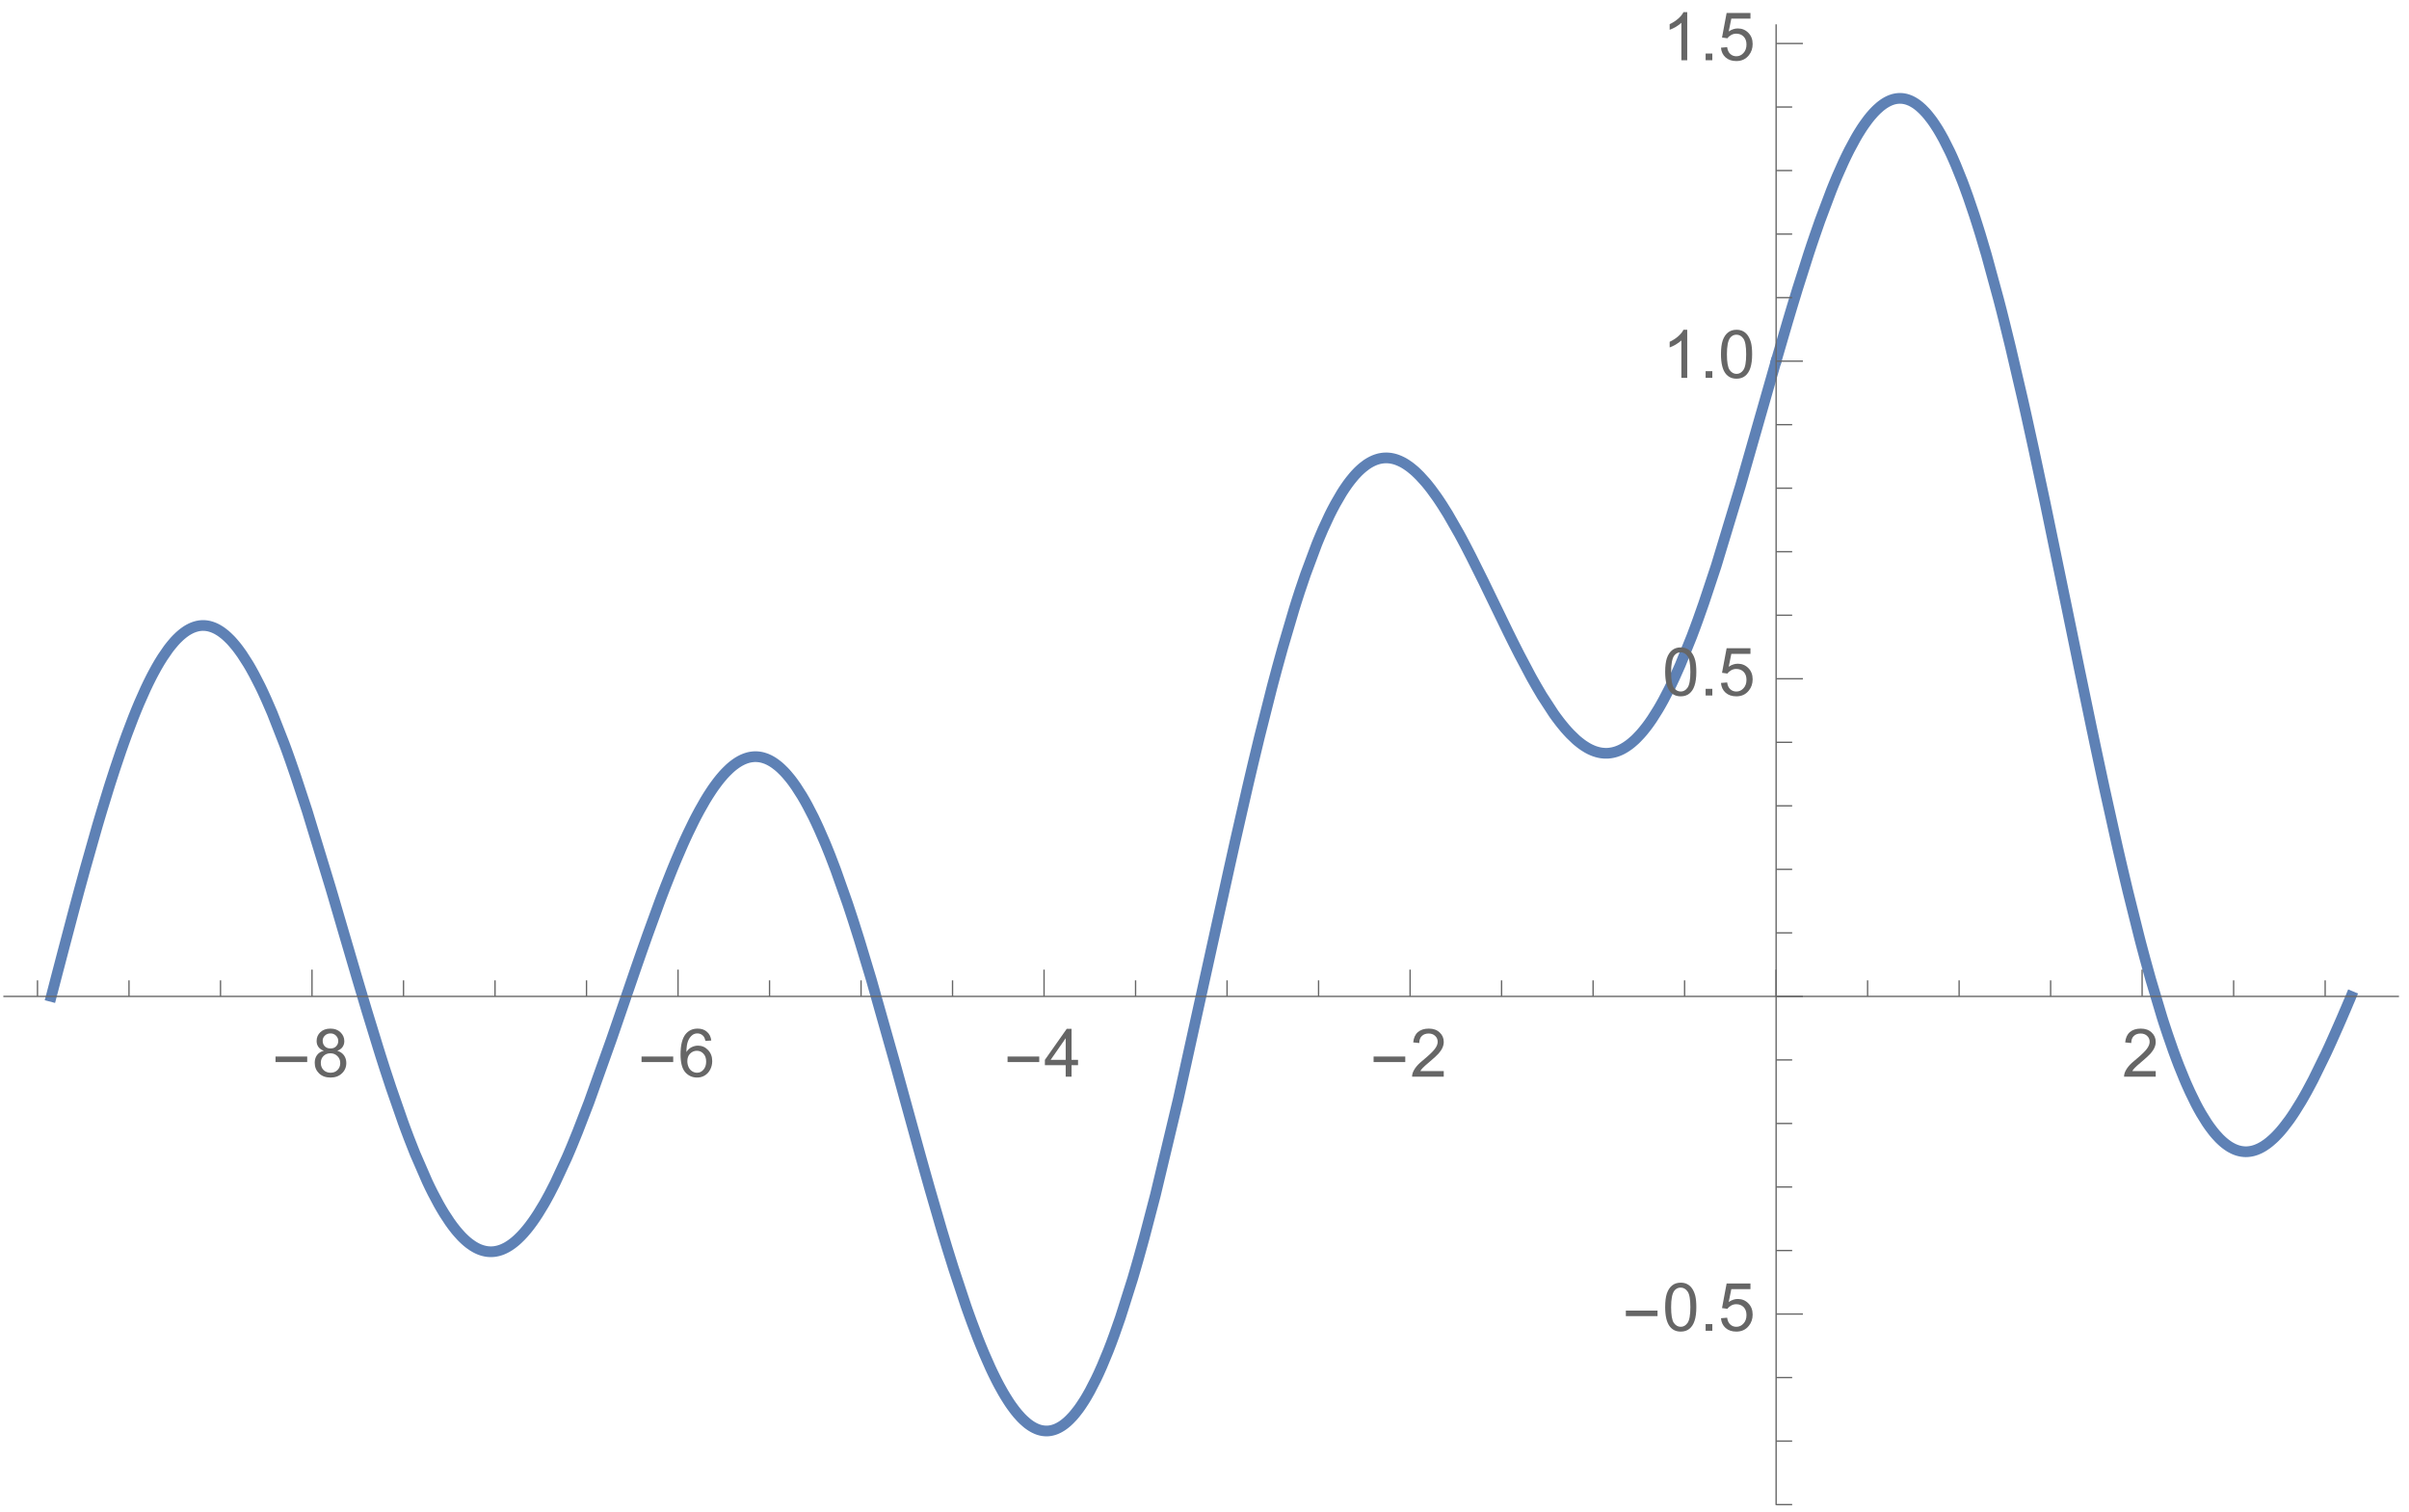 <?xml version="1.0" encoding="UTF-8"?>
<svg xmlns="http://www.w3.org/2000/svg" xmlns:xlink="http://www.w3.org/1999/xlink" width="360pt" height="226pt" viewBox="0 0 360 226" version="1.1">
<defs>
<g>
<symbol overflow="visible" id="glyph0-0">
<path style="stroke:none;" d="M 0.625 0 L 0.625 -8 L 4.375 -8 L 4.375 0 Z M 1.25 -0.625 L 3.75 -0.625 L 3.75 -7.375 L 1.25 -7.375 Z M 1.25 -0.625 "/>
</symbol>
<symbol overflow="visible" id="glyph0-1">
<path style="stroke:none;" d="M 5.281 -2.188 L 0.547 -2.188 L 0.547 -3.016 L 5.281 -3.016 Z M 5.281 -2.188 "/>
</symbol>
<symbol overflow="visible" id="glyph1-0">
<path style="stroke:none;" d="M 1.25 0 L 1.25 -6.25 L 6.25 -6.25 L 6.25 0 Z M 1.406 -0.156 L 6.094 -0.156 L 6.094 -6.094 L 1.406 -6.094 Z M 1.406 -0.156 "/>
</symbol>
<symbol overflow="visible" id="glyph1-1">
<path style="stroke:none;" d="M 1.766 -3.875 C 1.398 -4.008 1.129 -4.203 0.953 -4.453 C 0.773 -4.703 0.688 -5 0.688 -5.344 C 0.688 -5.863 0.875 -6.301 1.25 -6.656 C 1.625 -7.008 2.125 -7.188 2.75 -7.188 C 3.375 -7.188 3.875 -7.004 4.25 -6.641 C 4.633 -6.273 4.828 -5.832 4.828 -5.312 C 4.828 -4.977 4.738 -4.688 4.562 -4.438 C 4.395 -4.195 4.133 -4.008 3.781 -3.875 C 4.219 -3.738 4.551 -3.508 4.781 -3.188 C 5.008 -2.863 5.125 -2.484 5.125 -2.047 C 5.125 -1.43 4.906 -0.914 4.469 -0.5 C 4.039 -0.082 3.473 0.125 2.766 0.125 C 2.055 0.125 1.484 -0.082 1.047 -0.5 C 0.617 -0.926 0.406 -1.453 0.406 -2.078 C 0.406 -2.535 0.52 -2.922 0.75 -3.234 C 0.988 -3.555 1.328 -3.77 1.766 -3.875 Z M 1.594 -5.375 C 1.594 -5.031 1.703 -4.75 1.922 -4.531 C 2.141 -4.32 2.422 -4.219 2.766 -4.219 C 3.109 -4.219 3.383 -4.32 3.594 -4.531 C 3.812 -4.75 3.922 -5.016 3.922 -5.328 C 3.922 -5.648 3.805 -5.922 3.578 -6.141 C 3.359 -6.359 3.086 -6.469 2.766 -6.469 C 2.422 -6.469 2.141 -6.359 1.922 -6.141 C 1.703 -5.93 1.594 -5.676 1.594 -5.375 Z M 1.312 -2.062 C 1.312 -1.812 1.367 -1.566 1.484 -1.328 C 1.609 -1.098 1.785 -0.914 2.016 -0.781 C 2.254 -0.656 2.508 -0.594 2.781 -0.594 C 3.195 -0.594 3.539 -0.727 3.812 -1 C 4.082 -1.27 4.219 -1.613 4.219 -2.031 C 4.219 -2.457 4.078 -2.805 3.797 -3.078 C 3.516 -3.359 3.164 -3.5 2.75 -3.5 C 2.332 -3.5 1.988 -3.363 1.719 -3.094 C 1.445 -2.82 1.312 -2.477 1.312 -2.062 Z M 1.312 -2.062 "/>
</symbol>
<symbol overflow="visible" id="glyph1-2">
<path style="stroke:none;" d="M 4.969 -5.406 L 4.109 -5.344 C 4.023 -5.688 3.91 -5.938 3.766 -6.094 C 3.523 -6.344 3.234 -6.469 2.891 -6.469 C 2.609 -6.469 2.363 -6.391 2.156 -6.234 C 1.875 -6.023 1.656 -5.727 1.5 -5.344 C 1.344 -4.957 1.258 -4.406 1.25 -3.688 C 1.457 -4.008 1.711 -4.25 2.016 -4.406 C 2.328 -4.562 2.648 -4.641 2.984 -4.641 C 3.578 -4.641 4.078 -4.422 4.484 -3.984 C 4.898 -3.555 5.109 -3.004 5.109 -2.328 C 5.109 -1.879 5.008 -1.461 4.812 -1.078 C 4.613 -0.691 4.344 -0.395 4 -0.188 C 3.664 0.02 3.285 0.125 2.859 0.125 C 2.129 0.125 1.531 -0.145 1.062 -0.688 C 0.602 -1.227 0.375 -2.113 0.375 -3.344 C 0.375 -4.727 0.629 -5.738 1.141 -6.375 C 1.586 -6.914 2.188 -7.188 2.938 -7.188 C 3.508 -7.188 3.973 -7.023 4.328 -6.703 C 4.691 -6.391 4.906 -5.957 4.969 -5.406 Z M 1.391 -2.312 C 1.391 -2.008 1.453 -1.719 1.578 -1.438 C 1.703 -1.164 1.879 -0.957 2.109 -0.812 C 2.348 -0.664 2.594 -0.594 2.844 -0.594 C 3.219 -0.594 3.535 -0.742 3.797 -1.047 C 4.066 -1.348 4.203 -1.754 4.203 -2.266 C 4.203 -2.766 4.066 -3.156 3.797 -3.438 C 3.535 -3.727 3.207 -3.875 2.812 -3.875 C 2.414 -3.875 2.078 -3.727 1.797 -3.438 C 1.523 -3.156 1.391 -2.781 1.391 -2.312 Z M 1.391 -2.312 "/>
</symbol>
<symbol overflow="visible" id="glyph1-3">
<path style="stroke:none;" d="M 3.234 0 L 3.234 -1.719 L 0.125 -1.719 L 0.125 -2.516 L 3.391 -7.156 L 4.109 -7.156 L 4.109 -2.516 L 5.078 -2.516 L 5.078 -1.719 L 4.109 -1.719 L 4.109 0 Z M 3.234 -2.516 L 3.234 -5.75 L 0.984 -2.516 Z M 3.234 -2.516 "/>
</symbol>
<symbol overflow="visible" id="glyph1-4">
<path style="stroke:none;" d="M 5.031 -0.844 L 5.031 0 L 0.297 0 C 0.297 -0.207 0.332 -0.41 0.406 -0.609 C 0.531 -0.93 0.723 -1.25 0.984 -1.562 C 1.242 -1.875 1.629 -2.234 2.141 -2.641 C 2.91 -3.285 3.43 -3.789 3.703 -4.156 C 3.984 -4.531 4.125 -4.883 4.125 -5.219 C 4.125 -5.57 4 -5.863 3.75 -6.094 C 3.5 -6.332 3.176 -6.453 2.781 -6.453 C 2.352 -6.453 2.008 -6.328 1.75 -6.078 C 1.5 -5.828 1.375 -5.477 1.375 -5.031 L 0.469 -5.125 C 0.531 -5.789 0.758 -6.301 1.156 -6.656 C 1.562 -7.008 2.109 -7.188 2.797 -7.188 C 3.484 -7.188 4.023 -6.992 4.422 -6.609 C 4.828 -6.234 5.031 -5.766 5.031 -5.203 C 5.031 -4.91 4.969 -4.625 4.844 -4.344 C 4.727 -4.07 4.535 -3.781 4.266 -3.469 C 3.992 -3.164 3.539 -2.75 2.906 -2.219 C 2.383 -1.781 2.047 -1.477 1.891 -1.312 C 1.742 -1.156 1.625 -1 1.531 -0.844 Z M 5.031 -0.844 "/>
</symbol>
<symbol overflow="visible" id="glyph1-5">
<path style="stroke:none;" d="M 0.422 -3.531 C 0.422 -4.375 0.504 -5.051 0.672 -5.562 C 0.848 -6.082 1.109 -6.484 1.453 -6.766 C 1.797 -7.047 2.227 -7.188 2.75 -7.188 C 3.133 -7.188 3.469 -7.109 3.75 -6.953 C 4.039 -6.797 4.281 -6.57 4.469 -6.281 C 4.664 -5.988 4.816 -5.633 4.922 -5.219 C 5.023 -4.801 5.078 -4.238 5.078 -3.531 C 5.078 -2.688 4.988 -2.004 4.812 -1.484 C 4.645 -0.973 4.391 -0.578 4.047 -0.297 C 3.703 -0.016 3.27 0.125 2.75 0.125 C 2.062 0.125 1.52 -0.125 1.125 -0.625 C 0.656 -1.219 0.422 -2.188 0.422 -3.531 Z M 1.312 -3.531 C 1.312 -2.352 1.445 -1.566 1.719 -1.172 C 2 -0.785 2.344 -0.594 2.75 -0.594 C 3.156 -0.594 3.492 -0.785 3.766 -1.172 C 4.047 -1.566 4.188 -2.352 4.188 -3.531 C 4.188 -4.707 4.047 -5.488 3.766 -5.875 C 3.492 -6.258 3.148 -6.453 2.734 -6.453 C 2.336 -6.453 2.016 -6.285 1.766 -5.953 C 1.461 -5.516 1.312 -4.707 1.312 -3.531 Z M 1.312 -3.531 "/>
</symbol>
<symbol overflow="visible" id="glyph1-6">
<path style="stroke:none;" d="M 0.906 0 L 0.906 -1 L 1.906 -1 L 1.906 0 Z M 0.906 0 "/>
</symbol>
<symbol overflow="visible" id="glyph1-7">
<path style="stroke:none;" d="M 0.422 -1.875 L 1.344 -1.953 C 1.406 -1.504 1.562 -1.164 1.812 -0.938 C 2.062 -0.707 2.363 -0.594 2.719 -0.594 C 3.133 -0.594 3.488 -0.754 3.781 -1.078 C 4.082 -1.398 4.234 -1.82 4.234 -2.344 C 4.234 -2.844 4.094 -3.238 3.812 -3.531 C 3.531 -3.82 3.16 -3.969 2.703 -3.969 C 2.422 -3.969 2.164 -3.898 1.938 -3.766 C 1.707 -3.641 1.523 -3.477 1.391 -3.281 L 0.578 -3.391 L 1.266 -7.062 L 4.828 -7.062 L 4.828 -6.219 L 1.969 -6.219 L 1.578 -4.297 C 2.016 -4.598 2.469 -4.75 2.938 -4.75 C 3.562 -4.75 4.086 -4.531 4.516 -4.094 C 4.941 -3.664 5.156 -3.109 5.156 -2.422 C 5.156 -1.773 4.969 -1.219 4.594 -0.75 C 4.133 -0.164 3.508 0.125 2.719 0.125 C 2.062 0.125 1.523 -0.055 1.109 -0.422 C 0.703 -0.785 0.473 -1.27 0.422 -1.875 Z M 0.422 -1.875 "/>
</symbol>
<symbol overflow="visible" id="glyph1-8">
<path style="stroke:none;" d="M 3.719 0 L 2.844 0 L 2.844 -5.594 C 2.633 -5.395 2.359 -5.191 2.016 -4.984 C 1.672 -4.785 1.363 -4.641 1.094 -4.547 L 1.094 -5.391 C 1.582 -5.617 2.008 -5.895 2.375 -6.219 C 2.75 -6.551 3.008 -6.875 3.156 -7.188 L 3.719 -7.188 Z M 3.719 0 "/>
</symbol>
</g>
</defs>
<g id="surface8">
<path style="fill:none;stroke-width:1.6;stroke-linecap:square;stroke-linejoin:miter;stroke:rgb(36.841%,50.677%,70.979%);stroke-opacity:1;stroke-miterlimit:3.25;" d="M 73.66 153.891 L 73.766 153.488 L 73.871 153.082 L 74.504 150.656 L 75.348 147.43 L 77.031 141.047 L 77.242 140.258 L 77.875 137.914 L 78.719 134.84 L 80.406 128.891 L 80.52 128.496 L 80.633 128.109 L 80.863 127.332 L 81.32 125.805 L 82.234 122.828 L 82.348 122.465 L 82.461 122.105 L 82.691 121.391 L 83.148 119.98 L 84.062 117.27 L 84.176 116.941 L 84.293 116.617 L 84.52 115.969 L 84.977 114.707 L 85.891 112.305 L 86.004 112.016 L 86.121 111.73 L 86.348 111.164 L 86.805 110.066 L 87.719 108.008 L 87.824 107.781 L 87.934 107.555 L 88.145 107.109 L 88.574 106.25 L 88.68 106.043 L 88.785 105.84 L 89 105.438 L 89.426 104.664 L 89.535 104.477 L 89.641 104.293 L 89.852 103.934 L 90.281 103.246 L 91.133 102.008 L 91.242 101.863 L 91.348 101.727 L 91.562 101.457 L 91.988 100.949 L 92.094 100.828 L 92.199 100.715 L 92.414 100.488 L 92.84 100.074 L 92.949 99.98 L 93.055 99.887 L 93.27 99.707 L 93.48 99.543 L 93.695 99.391 L 93.801 99.316 L 93.906 99.246 L 94.121 99.117 L 94.227 99.055 L 94.336 99 L 94.547 98.891 L 94.758 98.797 L 94.863 98.758 L 94.965 98.719 L 95.07 98.68 L 95.281 98.617 L 95.387 98.59 L 95.488 98.562 L 95.805 98.504 L 95.906 98.492 L 96.012 98.48 L 96.117 98.473 L 96.328 98.465 L 96.43 98.469 L 96.535 98.469 L 96.746 98.484 L 96.848 98.5 L 96.953 98.512 L 97.164 98.551 L 97.27 98.574 L 97.371 98.602 L 97.582 98.664 L 97.688 98.699 L 97.895 98.777 L 98 98.82 L 98.105 98.867 L 98.312 98.965 L 98.418 99.02 L 98.523 99.078 L 98.73 99.203 L 98.836 99.266 L 98.941 99.336 L 99.152 99.48 L 99.57 99.805 L 99.676 99.891 L 99.777 99.984 L 99.988 100.172 L 100.406 100.582 L 100.512 100.691 L 100.617 100.805 L 100.824 101.039 L 101.242 101.535 L 101.355 101.676 L 101.469 101.82 L 101.695 102.121 L 102.152 102.754 L 103.059 104.168 L 103.172 104.355 L 103.285 104.547 L 103.512 104.941 L 103.965 105.762 L 104.875 107.535 L 105.102 108.004 L 105.328 108.484 L 105.781 109.477 L 106.691 111.574 L 108.504 116.211 L 108.609 116.5 L 108.719 116.789 L 108.93 117.371 L 109.352 118.555 L 110.199 121.004 L 111.895 126.164 L 115.281 137.262 L 115.398 137.648 L 115.512 138.035 L 115.742 138.812 L 116.199 140.375 L 117.117 143.512 L 118.957 149.781 L 119.184 150.562 L 119.414 151.34 L 119.875 152.891 L 120.793 155.965 L 122.629 161.945 L 122.742 162.301 L 122.852 162.66 L 123.078 163.367 L 123.527 164.773 L 124.43 167.516 L 126.234 172.699 L 126.348 173.008 L 126.457 173.312 L 126.684 173.922 L 127.133 175.113 L 128.035 177.402 L 129.84 181.551 L 130.051 181.996 L 130.258 182.43 L 130.68 183.277 L 131.52 184.859 L 131.625 185.047 L 131.941 185.598 L 132.359 186.297 L 133.203 187.582 L 133.309 187.73 L 133.414 187.875 L 133.621 188.164 L 134.043 188.707 L 134.148 188.84 L 134.254 188.965 L 134.465 189.211 L 134.883 189.676 L 135.094 189.895 L 135.41 190.199 L 135.516 190.297 L 135.723 190.48 L 135.828 190.57 L 135.934 190.656 L 136.145 190.824 L 136.566 191.121 L 136.68 191.195 L 136.793 191.266 L 137.02 191.398 L 137.137 191.461 L 137.25 191.52 L 137.477 191.629 L 137.703 191.723 L 137.82 191.766 L 138.047 191.844 L 138.273 191.906 L 138.391 191.934 L 138.504 191.961 L 138.73 192 L 138.844 192.016 L 138.957 192.027 L 139.074 192.035 L 139.188 192.043 L 139.301 192.047 L 139.414 192.047 L 139.527 192.043 L 139.641 192.035 L 139.758 192.027 L 139.871 192.016 L 139.984 192 L 140.098 191.98 L 140.211 191.957 L 140.328 191.934 L 140.441 191.906 L 140.555 191.875 L 140.781 191.805 L 140.895 191.766 L 141.125 191.676 L 141.352 191.574 L 141.695 191.402 L 141.809 191.336 L 142.035 191.199 L 142.148 191.129 L 142.262 191.051 L 142.492 190.891 L 142.719 190.719 L 142.949 190.535 L 143.176 190.34 L 143.402 190.133 L 143.859 189.684 L 144.07 189.457 L 144.285 189.223 L 144.711 188.723 L 144.816 188.594 L 144.922 188.461 L 145.137 188.188 L 145.562 187.613 L 145.668 187.465 L 145.773 187.312 L 145.988 187 L 146.414 186.355 L 147.266 184.953 L 147.371 184.77 L 147.477 184.582 L 147.688 184.203 L 148.113 183.422 L 148.965 181.758 L 150.668 178.082 L 150.773 177.844 L 150.879 177.602 L 151.086 177.117 L 151.504 176.125 L 152.336 174.078 L 154.008 169.746 L 157.344 160.402 L 157.797 159.09 L 158.25 157.773 L 159.156 155.133 L 160.965 149.863 L 161.078 149.535 L 161.191 149.211 L 161.418 148.559 L 161.871 147.262 L 162.777 144.695 L 164.586 139.734 L 164.797 139.172 L 165.008 138.617 L 165.43 137.516 L 166.277 135.379 L 166.488 134.855 L 166.699 134.34 L 167.121 133.328 L 167.965 131.371 L 168.07 131.133 L 168.387 130.43 L 168.809 129.52 L 169.656 127.781 L 169.762 127.57 L 169.867 127.363 L 170.078 126.957 L 170.5 126.164 L 171.344 124.676 L 171.457 124.484 L 171.574 124.297 L 171.801 123.926 L 172.262 123.215 L 172.375 123.047 L 172.488 122.875 L 172.719 122.547 L 173.176 121.926 L 173.289 121.777 L 173.406 121.629 L 173.633 121.344 L 174.09 120.809 L 174.207 120.684 L 174.32 120.559 L 174.551 120.32 L 175.008 119.875 L 175.234 119.672 L 175.465 119.48 L 175.578 119.387 L 175.695 119.301 L 175.922 119.133 L 176.039 119.051 L 176.152 118.977 L 176.379 118.832 L 176.496 118.766 L 176.609 118.699 L 176.84 118.582 L 176.953 118.523 L 177.066 118.473 L 177.184 118.426 L 177.297 118.379 L 177.41 118.336 L 177.523 118.297 L 177.641 118.262 L 177.754 118.227 L 177.867 118.195 L 177.984 118.168 L 178.098 118.145 L 178.211 118.125 L 178.328 118.109 L 178.441 118.094 L 178.555 118.082 L 178.668 118.074 L 178.895 118.066 L 179.121 118.074 L 179.23 118.082 L 179.344 118.09 L 179.57 118.121 L 179.68 118.141 L 179.793 118.164 L 180.02 118.219 L 180.129 118.254 L 180.242 118.289 L 180.469 118.367 L 180.582 118.41 L 180.691 118.461 L 180.918 118.562 L 181.031 118.621 L 181.141 118.68 L 181.367 118.809 L 181.48 118.879 L 181.59 118.953 L 181.816 119.105 L 182.266 119.449 L 182.379 119.543 L 182.492 119.641 L 182.715 119.844 L 183.164 120.285 L 183.391 120.527 L 183.613 120.777 L 184.062 121.316 L 184.176 121.457 L 184.289 121.605 L 184.512 121.902 L 184.961 122.535 L 185.863 123.945 L 185.965 124.121 L 186.07 124.301 L 186.281 124.664 L 186.699 125.422 L 187.539 127.051 L 187.645 127.266 L 187.746 127.484 L 187.957 127.922 L 188.375 128.832 L 189.215 130.754 L 189.426 131.254 L 189.633 131.766 L 190.055 132.812 L 190.891 135 L 192.566 139.734 L 192.684 140.074 L 192.797 140.41 L 193.023 141.098 L 193.477 142.484 L 194.387 145.348 L 196.207 151.371 L 199.844 164.227 L 199.949 164.609 L 200.055 164.996 L 200.266 165.766 L 200.691 167.309 L 201.539 170.398 L 203.238 176.559 L 203.449 177.324 L 203.66 178.086 L 204.086 179.602 L 204.934 182.609 L 206.633 188.457 L 206.746 188.844 L 206.863 189.23 L 207.094 189.996 L 207.551 191.508 L 208.473 194.461 L 210.312 200.012 L 210.426 200.344 L 210.539 200.668 L 210.77 201.316 L 211.23 202.586 L 212.148 205.008 L 212.266 205.297 L 212.379 205.586 L 212.609 206.156 L 213.07 207.266 L 213.988 209.348 L 214.215 209.832 L 214.441 210.305 L 214.891 211.215 L 215.117 211.652 L 215.344 212.078 L 215.797 212.895 L 215.906 213.09 L 216.02 213.281 L 216.246 213.66 L 216.699 214.379 L 216.812 214.551 L 216.922 214.719 L 217.148 215.043 L 217.602 215.66 L 217.715 215.805 L 217.828 215.945 L 218.051 216.223 L 218.504 216.73 L 218.617 216.852 L 218.73 216.965 L 218.957 217.188 L 219.406 217.586 L 219.52 217.68 L 219.633 217.77 L 219.859 217.934 L 219.973 218.012 L 220.082 218.086 L 220.309 218.223 L 220.422 218.289 L 220.648 218.406 L 220.875 218.508 L 220.988 218.555 L 221.102 218.598 L 221.211 218.637 L 221.422 218.699 L 221.527 218.727 L 221.633 218.75 L 221.844 218.789 L 222.055 218.812 L 222.266 218.828 L 222.477 218.828 L 222.582 218.824 L 222.688 218.816 L 222.898 218.793 L 223.109 218.754 L 223.215 218.73 L 223.316 218.703 L 223.422 218.676 L 223.527 218.645 L 223.844 218.527 L 223.949 218.48 L 224.16 218.379 L 224.266 218.324 L 224.371 218.266 L 224.582 218.141 L 224.688 218.074 L 224.793 218.004 L 225.004 217.852 L 225.109 217.773 L 225.215 217.688 L 225.426 217.512 L 225.531 217.422 L 225.633 217.324 L 225.844 217.125 L 226.266 216.684 L 226.371 216.566 L 226.477 216.445 L 226.688 216.191 L 227.109 215.652 L 227.215 215.512 L 227.32 215.363 L 227.531 215.062 L 227.949 214.426 L 228.066 214.242 L 228.18 214.059 L 228.406 213.68 L 228.863 212.875 L 229.777 211.098 L 230.004 210.621 L 230.234 210.129 L 230.691 209.102 L 231.605 206.895 L 231.719 206.605 L 231.832 206.309 L 232.062 205.715 L 232.516 204.48 L 233.43 201.871 L 235.258 196.09 L 235.363 195.73 L 235.469 195.367 L 235.684 194.637 L 236.109 193.152 L 236.961 190.078 L 238.668 183.551 L 242.078 169.27 L 248.766 138.922 L 249.219 136.859 L 249.672 134.805 L 250.578 130.734 L 252.395 122.773 L 252.508 122.285 L 252.848 120.832 L 253.301 118.914 L 254.207 115.148 L 256.02 107.953 L 256.125 107.547 L 256.23 107.145 L 256.445 106.344 L 256.867 104.766 L 257.715 101.703 L 259.406 95.973 L 259.512 95.637 L 259.617 95.297 L 259.828 94.629 L 260.25 93.32 L 261.098 90.82 L 262.789 86.285 L 262.906 86 L 263.02 85.719 L 263.25 85.168 L 263.707 84.098 L 264.625 82.113 L 264.738 81.879 L 264.855 81.645 L 265.082 81.195 L 265.543 80.328 L 266.461 78.746 L 266.574 78.562 L 266.688 78.383 L 266.918 78.031 L 267.375 77.371 L 267.492 77.215 L 267.605 77.059 L 267.836 76.762 L 268.293 76.203 L 268.41 76.07 L 268.523 75.941 L 268.754 75.695 L 268.98 75.461 L 269.211 75.242 L 269.324 75.137 L 269.441 75.035 L 269.668 74.84 L 270.129 74.488 L 270.242 74.406 L 270.352 74.332 L 270.578 74.191 L 270.691 74.125 L 270.805 74.062 L 271.027 73.945 L 271.141 73.891 L 271.367 73.789 L 271.48 73.746 L 271.59 73.703 L 271.703 73.664 L 271.93 73.594 L 272.043 73.562 L 272.152 73.535 L 272.266 73.512 L 272.492 73.473 L 272.605 73.457 L 272.719 73.445 L 272.828 73.434 L 273.055 73.426 L 273.281 73.426 L 273.391 73.43 L 273.504 73.438 L 273.73 73.461 L 273.844 73.477 L 273.953 73.496 L 274.18 73.543 L 274.293 73.57 L 274.52 73.633 L 274.629 73.668 L 274.742 73.707 L 274.855 73.75 L 275.082 73.84 L 275.191 73.887 L 275.531 74.051 L 275.645 74.109 L 275.758 74.172 L 275.98 74.305 L 276.094 74.375 L 276.207 74.449 L 276.43 74.602 L 276.543 74.68 L 276.656 74.762 L 276.883 74.938 L 277.332 75.309 L 277.543 75.496 L 277.75 75.695 L 278.172 76.109 L 279.012 77.035 L 279.117 77.156 L 279.223 77.281 L 279.43 77.539 L 279.852 78.074 L 280.691 79.227 L 280.902 79.531 L 281.109 79.84 L 281.531 80.48 L 282.371 81.824 L 284.051 84.754 L 284.164 84.961 L 284.277 85.172 L 284.508 85.598 L 284.961 86.453 L 285.871 88.219 L 287.695 91.883 L 291.336 99.391 L 291.441 99.609 L 291.551 99.824 L 291.762 100.254 L 292.188 101.109 L 293.039 102.789 L 294.738 106.004 L 294.844 106.199 L 294.949 106.391 L 295.164 106.77 L 295.59 107.52 L 296.438 108.961 L 298.141 111.578 L 298.242 111.727 L 298.348 111.871 L 298.555 112.16 L 298.973 112.715 L 299.078 112.852 L 299.18 112.984 L 299.391 113.246 L 299.805 113.75 L 299.91 113.875 L 300.016 113.992 L 300.223 114.227 L 300.641 114.676 L 301.473 115.48 L 301.578 115.574 L 301.68 115.664 L 301.891 115.836 L 302.305 116.16 L 302.41 116.238 L 302.516 116.312 L 302.723 116.453 L 303.141 116.715 L 303.242 116.773 L 303.348 116.832 L 303.555 116.941 L 303.66 116.992 L 303.766 117.039 L 303.973 117.133 L 304.078 117.176 L 304.18 117.215 L 304.285 117.254 L 304.391 117.289 L 304.492 117.32 L 304.598 117.355 L 304.703 117.383 L 304.805 117.41 L 304.918 117.438 L 305.145 117.484 L 305.258 117.504 L 305.371 117.52 L 305.598 117.543 L 305.824 117.559 L 306.164 117.559 L 306.277 117.555 L 306.391 117.547 L 306.504 117.535 L 306.617 117.52 L 306.727 117.504 L 306.953 117.465 L 307.066 117.441 L 307.18 117.414 L 307.406 117.352 L 307.52 117.316 L 307.746 117.238 L 307.973 117.148 L 308.199 117.047 L 308.426 116.934 L 308.539 116.871 L 308.648 116.809 L 308.875 116.676 L 309.102 116.527 L 309.328 116.371 L 309.441 116.289 L 309.555 116.203 L 309.781 116.023 L 310.234 115.629 L 310.348 115.527 L 310.461 115.418 L 310.684 115.191 L 311.137 114.711 L 311.363 114.453 L 311.59 114.184 L 312.043 113.613 L 312.254 113.332 L 312.465 113.043 L 312.887 112.434 L 313.73 111.098 L 313.836 110.922 L 313.941 110.742 L 314.152 110.379 L 314.574 109.621 L 315.418 107.996 L 315.629 107.566 L 315.84 107.133 L 316.262 106.234 L 317.105 104.336 L 318.793 100.16 L 318.906 99.863 L 319.02 99.559 L 319.25 98.949 L 319.707 97.703 L 320.621 95.113 L 322.453 89.602 L 326.109 77.527 L 331.309 59.344 " transform="matrix(1,0,0,1,-66,-5)"/>
<path style="fill:none;stroke-width:1.6;stroke-linecap:square;stroke-linejoin:miter;stroke:rgb(36.841%,50.677%,70.979%);stroke-opacity:1;stroke-miterlimit:3.25;" d="M 331.531 58.582 L 333.152 53.027 L 333.363 52.324 L 333.781 50.926 L 334.617 48.18 L 336.293 42.906 L 336.398 42.586 L 336.504 42.27 L 336.711 41.641 L 337.133 40.402 L 337.969 37.996 L 339.645 33.535 L 339.758 33.25 L 339.871 32.969 L 340.098 32.41 L 340.551 31.324 L 341.461 29.281 L 341.688 28.797 L 341.914 28.324 L 342.367 27.41 L 343.277 25.723 L 343.391 25.523 L 343.504 25.328 L 343.73 24.949 L 344.184 24.227 L 344.297 24.055 L 344.414 23.883 L 344.641 23.555 L 345.094 22.934 L 345.207 22.785 L 345.32 22.641 L 345.547 22.363 L 346 21.848 L 346.117 21.727 L 346.23 21.609 L 346.457 21.383 L 346.91 20.977 L 347.016 20.887 L 347.121 20.805 L 347.336 20.645 L 347.547 20.496 L 347.758 20.363 L 347.969 20.238 L 348.074 20.184 L 348.184 20.129 L 348.289 20.078 L 348.395 20.031 L 348.605 19.945 L 348.922 19.84 L 349.031 19.812 L 349.242 19.766 L 349.348 19.746 L 349.453 19.73 L 349.664 19.707 L 349.77 19.703 L 349.879 19.699 L 349.984 19.699 L 350.195 19.707 L 350.406 19.73 L 350.512 19.746 L 350.617 19.766 L 350.727 19.789 L 350.832 19.812 L 351.043 19.875 L 351.148 19.91 L 351.254 19.949 L 351.359 19.992 L 351.469 20.035 L 351.574 20.082 L 351.785 20.191 L 351.996 20.309 L 352.207 20.441 L 352.422 20.586 L 352.527 20.664 L 352.633 20.746 L 352.844 20.914 L 353.055 21.102 L 353.27 21.297 L 353.691 21.73 L 353.809 21.855 L 353.922 21.984 L 354.152 22.258 L 354.609 22.844 L 354.727 23 L 354.84 23.16 L 355.07 23.492 L 355.531 24.203 L 355.645 24.387 L 355.758 24.578 L 355.988 24.969 L 356.449 25.797 L 357.367 27.625 L 357.48 27.867 L 357.598 28.117 L 357.828 28.625 L 358.285 29.68 L 359.203 31.961 L 359.32 32.262 L 359.434 32.566 L 359.664 33.184 L 360.125 34.461 L 361.043 37.168 L 361.156 37.516 L 361.266 37.863 L 361.492 38.574 L 361.945 40.023 L 362.848 43.062 L 364.648 49.66 L 364.762 50.094 L 364.875 50.531 L 365.102 51.41 L 365.551 53.199 L 366.453 56.879 L 368.258 64.625 L 368.363 65.09 L 368.68 66.496 L 369.098 68.391 L 369.941 72.238 L 371.625 80.137 L 374.988 96.43 L 375.102 96.988 L 375.215 97.543 L 375.445 98.656 L 375.902 100.883 L 376.812 105.324 L 378.637 114.113 L 378.754 114.656 L 378.867 115.199 L 379.094 116.281 L 379.551 118.434 L 380.461 122.68 L 382.289 130.914 L 382.395 131.379 L 382.5 131.848 L 382.715 132.773 L 383.141 134.609 L 383.992 138.203 L 385.695 145.031 L 385.906 145.852 L 386.121 146.66 L 386.547 148.25 L 387.398 151.328 L 389.102 157.027 L 389.207 157.359 L 389.309 157.684 L 389.52 158.328 L 389.938 159.59 L 390.77 161.988 L 390.98 162.559 L 391.188 163.125 L 391.605 164.219 L 392.441 166.277 L 392.547 166.523 L 392.648 166.766 L 392.859 167.242 L 393.277 168.164 L 394.109 169.871 L 394.215 170.074 L 394.32 170.273 L 394.527 170.66 L 394.945 171.402 L 395.781 172.75 L 395.895 172.918 L 396.008 173.082 L 396.234 173.402 L 396.688 174.004 L 396.914 174.285 L 397.141 174.551 L 397.594 175.043 L 397.707 175.16 L 397.82 175.27 L 398.047 175.484 L 398.16 175.586 L 398.273 175.684 L 398.5 175.871 L 398.727 176.043 L 398.953 176.203 L 399.18 176.352 L 399.406 176.484 L 399.746 176.66 L 399.859 176.711 L 399.973 176.758 L 400.082 176.805 L 400.309 176.887 L 400.422 176.922 L 400.535 176.953 L 400.762 177.008 L 400.875 177.031 L 400.988 177.051 L 401.102 177.066 L 401.328 177.09 L 401.441 177.098 L 401.555 177.102 L 401.668 177.102 L 401.895 177.094 L 402.121 177.07 L 402.348 177.039 L 402.574 176.992 L 402.688 176.965 L 402.801 176.934 L 403.027 176.863 L 403.133 176.828 L 403.238 176.789 L 403.449 176.699 L 403.555 176.652 L 403.664 176.605 L 403.875 176.496 L 404.086 176.379 L 404.297 176.254 L 404.719 175.969 L 404.824 175.891 L 405.141 175.645 L 405.562 175.281 L 405.668 175.184 L 405.777 175.086 L 405.988 174.883 L 406.41 174.445 L 406.516 174.332 L 406.621 174.215 L 406.832 173.977 L 407.254 173.469 L 408.102 172.355 L 408.207 172.207 L 408.523 171.75 L 408.945 171.113 L 409.789 169.754 L 409.91 169.555 L 410.027 169.355 L 410.262 168.949 L 410.734 168.109 L 411.68 166.336 L 413.566 162.48 L 413.801 161.973 L 414.039 161.457 L 414.508 160.418 L 415.453 158.293 L 415.57 158.02 L 415.688 157.75 L 415.926 157.207 L 416.395 156.109 L 416.516 155.836 L 416.984 154.727 L 417.105 154.449 L 417.223 154.172 L 417.34 153.891 " transform="matrix(1,0,0,1,-66,-5)"/>
<path style="fill:none;stroke-width:0.2;stroke-linecap:butt;stroke-linejoin:miter;stroke:rgb(39.999%,39.999%,39.999%);stroke-opacity:1;stroke-miterlimit:3.25;" d="M 71.602 153.891 L 71.602 151.492 " transform="matrix(1,0,0,1,-66,-5)"/>
<path style="fill:none;stroke-width:0.2;stroke-linecap:butt;stroke-linejoin:miter;stroke:rgb(39.999%,39.999%,39.999%);stroke-opacity:1;stroke-miterlimit:3.25;" d="M 85.277 153.891 L 85.277 151.492 " transform="matrix(1,0,0,1,-66,-5)"/>
<path style="fill:none;stroke-width:0.2;stroke-linecap:butt;stroke-linejoin:miter;stroke:rgb(39.999%,39.999%,39.999%);stroke-opacity:1;stroke-miterlimit:3.25;" d="M 98.953 153.891 L 98.953 151.492 " transform="matrix(1,0,0,1,-66,-5)"/>
<path style="fill:none;stroke-width:0.2;stroke-linecap:butt;stroke-linejoin:miter;stroke:rgb(39.999%,39.999%,39.999%);stroke-opacity:1;stroke-miterlimit:3.25;" d="M 112.625 153.891 L 112.625 149.891 " transform="matrix(1,0,0,1,-66,-5)"/>
<g style="fill:rgb(39.999%,39.999%,39.999%);fill-opacity:1;">
  <use xlink:href="#glyph0-1" x="40.627" y="160.891"/>
</g>
<g style="fill:rgb(39.999%,39.999%,39.999%);fill-opacity:1;">
  <use xlink:href="#glyph1-1" x="46.627" y="160.891"/>
</g>
<path style="fill:none;stroke-width:0.2;stroke-linecap:butt;stroke-linejoin:miter;stroke:rgb(39.999%,39.999%,39.999%);stroke-opacity:1;stroke-miterlimit:3.25;" d="M 126.301 153.891 L 126.301 151.492 " transform="matrix(1,0,0,1,-66,-5)"/>
<path style="fill:none;stroke-width:0.2;stroke-linecap:butt;stroke-linejoin:miter;stroke:rgb(39.999%,39.999%,39.999%);stroke-opacity:1;stroke-miterlimit:3.25;" d="M 139.977 153.891 L 139.977 151.492 " transform="matrix(1,0,0,1,-66,-5)"/>
<path style="fill:none;stroke-width:0.2;stroke-linecap:butt;stroke-linejoin:miter;stroke:rgb(39.999%,39.999%,39.999%);stroke-opacity:1;stroke-miterlimit:3.25;" d="M 153.648 153.891 L 153.648 151.492 " transform="matrix(1,0,0,1,-66,-5)"/>
<path style="fill:none;stroke-width:0.2;stroke-linecap:butt;stroke-linejoin:miter;stroke:rgb(39.999%,39.999%,39.999%);stroke-opacity:1;stroke-miterlimit:3.25;" d="M 167.324 153.891 L 167.324 149.891 " transform="matrix(1,0,0,1,-66,-5)"/>
<g style="fill:rgb(39.999%,39.999%,39.999%);fill-opacity:1;">
  <use xlink:href="#glyph0-1" x="95.325" y="160.891"/>
</g>
<g style="fill:rgb(39.999%,39.999%,39.999%);fill-opacity:1;">
  <use xlink:href="#glyph1-2" x="101.325" y="160.891"/>
</g>
<path style="fill:none;stroke-width:0.2;stroke-linecap:butt;stroke-linejoin:miter;stroke:rgb(39.999%,39.999%,39.999%);stroke-opacity:1;stroke-miterlimit:3.25;" d="M 181 153.891 L 181 151.492 " transform="matrix(1,0,0,1,-66,-5)"/>
<path style="fill:none;stroke-width:0.2;stroke-linecap:butt;stroke-linejoin:miter;stroke:rgb(39.999%,39.999%,39.999%);stroke-opacity:1;stroke-miterlimit:3.25;" d="M 194.676 153.891 L 194.676 151.492 " transform="matrix(1,0,0,1,-66,-5)"/>
<path style="fill:none;stroke-width:0.2;stroke-linecap:butt;stroke-linejoin:miter;stroke:rgb(39.999%,39.999%,39.999%);stroke-opacity:1;stroke-miterlimit:3.25;" d="M 208.348 153.891 L 208.348 151.492 " transform="matrix(1,0,0,1,-66,-5)"/>
<path style="fill:none;stroke-width:0.2;stroke-linecap:butt;stroke-linejoin:miter;stroke:rgb(39.999%,39.999%,39.999%);stroke-opacity:1;stroke-miterlimit:3.25;" d="M 222.023 153.891 L 222.023 149.891 " transform="matrix(1,0,0,1,-66,-5)"/>
<g style="fill:rgb(39.999%,39.999%,39.999%);fill-opacity:1;">
  <use xlink:href="#glyph0-1" x="150.023" y="160.891"/>
</g>
<g style="fill:rgb(39.999%,39.999%,39.999%);fill-opacity:1;">
  <use xlink:href="#glyph1-3" x="156.023" y="160.891"/>
</g>
<path style="fill:none;stroke-width:0.2;stroke-linecap:butt;stroke-linejoin:miter;stroke:rgb(39.999%,39.999%,39.999%);stroke-opacity:1;stroke-miterlimit:3.25;" d="M 235.699 153.891 L 235.699 151.492 " transform="matrix(1,0,0,1,-66,-5)"/>
<path style="fill:none;stroke-width:0.2;stroke-linecap:butt;stroke-linejoin:miter;stroke:rgb(39.999%,39.999%,39.999%);stroke-opacity:1;stroke-miterlimit:3.25;" d="M 249.371 153.891 L 249.371 151.492 " transform="matrix(1,0,0,1,-66,-5)"/>
<path style="fill:none;stroke-width:0.2;stroke-linecap:butt;stroke-linejoin:miter;stroke:rgb(39.999%,39.999%,39.999%);stroke-opacity:1;stroke-miterlimit:3.25;" d="M 263.047 153.891 L 263.047 151.492 " transform="matrix(1,0,0,1,-66,-5)"/>
<path style="fill:none;stroke-width:0.2;stroke-linecap:butt;stroke-linejoin:miter;stroke:rgb(39.999%,39.999%,39.999%);stroke-opacity:1;stroke-miterlimit:3.25;" d="M 276.723 153.891 L 276.723 149.891 " transform="matrix(1,0,0,1,-66,-5)"/>
<g style="fill:rgb(39.999%,39.999%,39.999%);fill-opacity:1;">
  <use xlink:href="#glyph0-1" x="204.722" y="160.891"/>
</g>
<g style="fill:rgb(39.999%,39.999%,39.999%);fill-opacity:1;">
  <use xlink:href="#glyph1-4" x="210.722" y="160.891"/>
</g>
<path style="fill:none;stroke-width:0.2;stroke-linecap:butt;stroke-linejoin:miter;stroke:rgb(39.999%,39.999%,39.999%);stroke-opacity:1;stroke-miterlimit:3.25;" d="M 290.395 153.891 L 290.395 151.492 " transform="matrix(1,0,0,1,-66,-5)"/>
<path style="fill:none;stroke-width:0.2;stroke-linecap:butt;stroke-linejoin:miter;stroke:rgb(39.999%,39.999%,39.999%);stroke-opacity:1;stroke-miterlimit:3.25;" d="M 304.07 153.891 L 304.07 151.492 " transform="matrix(1,0,0,1,-66,-5)"/>
<path style="fill:none;stroke-width:0.2;stroke-linecap:butt;stroke-linejoin:miter;stroke:rgb(39.999%,39.999%,39.999%);stroke-opacity:1;stroke-miterlimit:3.25;" d="M 317.746 153.891 L 317.746 151.492 " transform="matrix(1,0,0,1,-66,-5)"/>
<path style="fill:none;stroke-width:0.2;stroke-linecap:butt;stroke-linejoin:miter;stroke:rgb(39.999%,39.999%,39.999%);stroke-opacity:1;stroke-miterlimit:3.25;" d="M 331.422 153.891 L 331.422 149.891 " transform="matrix(1,0,0,1,-66,-5)"/>
<path style="fill:none;stroke-width:0.2;stroke-linecap:butt;stroke-linejoin:miter;stroke:rgb(39.999%,39.999%,39.999%);stroke-opacity:1;stroke-miterlimit:3.25;" d="M 345.094 153.891 L 345.094 151.492 " transform="matrix(1,0,0,1,-66,-5)"/>
<path style="fill:none;stroke-width:0.2;stroke-linecap:butt;stroke-linejoin:miter;stroke:rgb(39.999%,39.999%,39.999%);stroke-opacity:1;stroke-miterlimit:3.25;" d="M 358.77 153.891 L 358.77 151.492 " transform="matrix(1,0,0,1,-66,-5)"/>
<path style="fill:none;stroke-width:0.2;stroke-linecap:butt;stroke-linejoin:miter;stroke:rgb(39.999%,39.999%,39.999%);stroke-opacity:1;stroke-miterlimit:3.25;" d="M 372.445 153.891 L 372.445 151.492 " transform="matrix(1,0,0,1,-66,-5)"/>
<path style="fill:none;stroke-width:0.2;stroke-linecap:butt;stroke-linejoin:miter;stroke:rgb(39.999%,39.999%,39.999%);stroke-opacity:1;stroke-miterlimit:3.25;" d="M 386.117 153.891 L 386.117 149.891 " transform="matrix(1,0,0,1,-66,-5)"/>
<g style="fill:rgb(39.999%,39.999%,39.999%);fill-opacity:1;">
  <use xlink:href="#glyph1-4" x="317.118" y="160.891"/>
</g>
<path style="fill:none;stroke-width:0.2;stroke-linecap:butt;stroke-linejoin:miter;stroke:rgb(39.999%,39.999%,39.999%);stroke-opacity:1;stroke-miterlimit:3.25;" d="M 399.793 153.891 L 399.793 151.492 " transform="matrix(1,0,0,1,-66,-5)"/>
<path style="fill:none;stroke-width:0.2;stroke-linecap:butt;stroke-linejoin:miter;stroke:rgb(39.999%,39.999%,39.999%);stroke-opacity:1;stroke-miterlimit:3.25;" d="M 413.469 153.891 L 413.469 151.492 " transform="matrix(1,0,0,1,-66,-5)"/>
<path style="fill:none;stroke-width:0.2;stroke-linecap:butt;stroke-linejoin:miter;stroke:rgb(39.999%,39.999%,39.999%);stroke-opacity:1;stroke-miterlimit:3.25;" d="M 66.5 153.891 L 424.5 153.891 " transform="matrix(1,0,0,1,-66,-5)"/>
<path style="fill:none;stroke-width:0.2;stroke-linecap:butt;stroke-linejoin:miter;stroke:rgb(39.999%,39.999%,39.999%);stroke-opacity:1;stroke-miterlimit:3.25;" d="M 331.422 229.832 L 333.82 229.832 " transform="matrix(1,0,0,1,-66,-5)"/>
<path style="fill:none;stroke-width:0.2;stroke-linecap:butt;stroke-linejoin:miter;stroke:rgb(39.999%,39.999%,39.999%);stroke-opacity:1;stroke-miterlimit:3.25;" d="M 331.422 220.34 L 333.82 220.34 " transform="matrix(1,0,0,1,-66,-5)"/>
<path style="fill:none;stroke-width:0.2;stroke-linecap:butt;stroke-linejoin:miter;stroke:rgb(39.999%,39.999%,39.999%);stroke-opacity:1;stroke-miterlimit:3.25;" d="M 331.422 210.848 L 333.82 210.848 " transform="matrix(1,0,0,1,-66,-5)"/>
<path style="fill:none;stroke-width:0.2;stroke-linecap:butt;stroke-linejoin:miter;stroke:rgb(39.999%,39.999%,39.999%);stroke-opacity:1;stroke-miterlimit:3.25;" d="M 331.422 201.355 L 335.422 201.355 " transform="matrix(1,0,0,1,-66,-5)"/>
<g style="fill:rgb(39.999%,39.999%,39.999%);fill-opacity:1;">
  <use xlink:href="#glyph0-1" x="242.42" y="198.855"/>
</g>
<g style="fill:rgb(39.999%,39.999%,39.999%);fill-opacity:1;">
  <use xlink:href="#glyph1-5" x="248.42" y="198.855"/>
  <use xlink:href="#glyph1-6" x="253.982" y="198.855"/>
  <use xlink:href="#glyph1-7" x="256.76" y="198.855"/>
</g>
<path style="fill:none;stroke-width:0.2;stroke-linecap:butt;stroke-linejoin:miter;stroke:rgb(39.999%,39.999%,39.999%);stroke-opacity:1;stroke-miterlimit:3.25;" d="M 331.422 191.863 L 333.82 191.863 " transform="matrix(1,0,0,1,-66,-5)"/>
<path style="fill:none;stroke-width:0.2;stroke-linecap:butt;stroke-linejoin:miter;stroke:rgb(39.999%,39.999%,39.999%);stroke-opacity:1;stroke-miterlimit:3.25;" d="M 331.422 182.371 L 333.82 182.371 " transform="matrix(1,0,0,1,-66,-5)"/>
<path style="fill:none;stroke-width:0.2;stroke-linecap:butt;stroke-linejoin:miter;stroke:rgb(39.999%,39.999%,39.999%);stroke-opacity:1;stroke-miterlimit:3.25;" d="M 331.422 172.879 L 333.82 172.879 " transform="matrix(1,0,0,1,-66,-5)"/>
<path style="fill:none;stroke-width:0.2;stroke-linecap:butt;stroke-linejoin:miter;stroke:rgb(39.999%,39.999%,39.999%);stroke-opacity:1;stroke-miterlimit:3.25;" d="M 331.422 163.383 L 333.82 163.383 " transform="matrix(1,0,0,1,-66,-5)"/>
<path style="fill:none;stroke-width:0.2;stroke-linecap:butt;stroke-linejoin:miter;stroke:rgb(39.999%,39.999%,39.999%);stroke-opacity:1;stroke-miterlimit:3.25;" d="M 331.422 153.891 L 335.422 153.891 " transform="matrix(1,0,0,1,-66,-5)"/>
<path style="fill:none;stroke-width:0.2;stroke-linecap:butt;stroke-linejoin:miter;stroke:rgb(39.999%,39.999%,39.999%);stroke-opacity:1;stroke-miterlimit:3.25;" d="M 331.422 144.398 L 333.82 144.398 " transform="matrix(1,0,0,1,-66,-5)"/>
<path style="fill:none;stroke-width:0.2;stroke-linecap:butt;stroke-linejoin:miter;stroke:rgb(39.999%,39.999%,39.999%);stroke-opacity:1;stroke-miterlimit:3.25;" d="M 331.422 134.906 L 333.82 134.906 " transform="matrix(1,0,0,1,-66,-5)"/>
<path style="fill:none;stroke-width:0.2;stroke-linecap:butt;stroke-linejoin:miter;stroke:rgb(39.999%,39.999%,39.999%);stroke-opacity:1;stroke-miterlimit:3.25;" d="M 331.422 125.414 L 333.82 125.414 " transform="matrix(1,0,0,1,-66,-5)"/>
<path style="fill:none;stroke-width:0.2;stroke-linecap:butt;stroke-linejoin:miter;stroke:rgb(39.999%,39.999%,39.999%);stroke-opacity:1;stroke-miterlimit:3.25;" d="M 331.422 115.922 L 333.82 115.922 " transform="matrix(1,0,0,1,-66,-5)"/>
<path style="fill:none;stroke-width:0.2;stroke-linecap:butt;stroke-linejoin:miter;stroke:rgb(39.999%,39.999%,39.999%);stroke-opacity:1;stroke-miterlimit:3.25;" d="M 331.422 106.426 L 335.422 106.426 " transform="matrix(1,0,0,1,-66,-5)"/>
<g style="fill:rgb(39.999%,39.999%,39.999%);fill-opacity:1;">
  <use xlink:href="#glyph1-5" x="248.42" y="103.928"/>
  <use xlink:href="#glyph1-6" x="253.982" y="103.928"/>
  <use xlink:href="#glyph1-7" x="256.76" y="103.928"/>
</g>
<path style="fill:none;stroke-width:0.2;stroke-linecap:butt;stroke-linejoin:miter;stroke:rgb(39.999%,39.999%,39.999%);stroke-opacity:1;stroke-miterlimit:3.25;" d="M 331.422 96.934 L 333.82 96.934 " transform="matrix(1,0,0,1,-66,-5)"/>
<path style="fill:none;stroke-width:0.2;stroke-linecap:butt;stroke-linejoin:miter;stroke:rgb(39.999%,39.999%,39.999%);stroke-opacity:1;stroke-miterlimit:3.25;" d="M 331.422 87.441 L 333.82 87.441 " transform="matrix(1,0,0,1,-66,-5)"/>
<path style="fill:none;stroke-width:0.2;stroke-linecap:butt;stroke-linejoin:miter;stroke:rgb(39.999%,39.999%,39.999%);stroke-opacity:1;stroke-miterlimit:3.25;" d="M 331.422 77.949 L 333.82 77.949 " transform="matrix(1,0,0,1,-66,-5)"/>
<path style="fill:none;stroke-width:0.2;stroke-linecap:butt;stroke-linejoin:miter;stroke:rgb(39.999%,39.999%,39.999%);stroke-opacity:1;stroke-miterlimit:3.25;" d="M 331.422 68.457 L 333.82 68.457 " transform="matrix(1,0,0,1,-66,-5)"/>
<path style="fill:none;stroke-width:0.2;stroke-linecap:butt;stroke-linejoin:miter;stroke:rgb(39.999%,39.999%,39.999%);stroke-opacity:1;stroke-miterlimit:3.25;" d="M 331.422 58.965 L 335.422 58.965 " transform="matrix(1,0,0,1,-66,-5)"/>
<g style="fill:rgb(39.999%,39.999%,39.999%);fill-opacity:1;">
  <use xlink:href="#glyph1-8" x="248.42" y="56.464"/>
  <use xlink:href="#glyph1-6" x="253.982" y="56.464"/>
  <use xlink:href="#glyph1-5" x="256.76" y="56.464"/>
</g>
<path style="fill:none;stroke-width:0.2;stroke-linecap:butt;stroke-linejoin:miter;stroke:rgb(39.999%,39.999%,39.999%);stroke-opacity:1;stroke-miterlimit:3.25;" d="M 331.422 49.473 L 333.82 49.473 " transform="matrix(1,0,0,1,-66,-5)"/>
<path style="fill:none;stroke-width:0.2;stroke-linecap:butt;stroke-linejoin:miter;stroke:rgb(39.999%,39.999%,39.999%);stroke-opacity:1;stroke-miterlimit:3.25;" d="M 331.422 39.977 L 333.82 39.977 " transform="matrix(1,0,0,1,-66,-5)"/>
<path style="fill:none;stroke-width:0.2;stroke-linecap:butt;stroke-linejoin:miter;stroke:rgb(39.999%,39.999%,39.999%);stroke-opacity:1;stroke-miterlimit:3.25;" d="M 331.422 30.484 L 333.82 30.484 " transform="matrix(1,0,0,1,-66,-5)"/>
<path style="fill:none;stroke-width:0.2;stroke-linecap:butt;stroke-linejoin:miter;stroke:rgb(39.999%,39.999%,39.999%);stroke-opacity:1;stroke-miterlimit:3.25;" d="M 331.422 20.992 L 333.82 20.992 " transform="matrix(1,0,0,1,-66,-5)"/>
<path style="fill:none;stroke-width:0.2;stroke-linecap:butt;stroke-linejoin:miter;stroke:rgb(39.999%,39.999%,39.999%);stroke-opacity:1;stroke-miterlimit:3.25;" d="M 331.422 11.5 L 335.422 11.5 " transform="matrix(1,0,0,1,-66,-5)"/>
<g style="fill:rgb(39.999%,39.999%,39.999%);fill-opacity:1;">
  <use xlink:href="#glyph1-8" x="248.42" y="9"/>
  <use xlink:href="#glyph1-6" x="253.982" y="9"/>
  <use xlink:href="#glyph1-7" x="256.76" y="9"/>
</g>
<path style="fill:none;stroke-width:0.2;stroke-linecap:butt;stroke-linejoin:miter;stroke:rgb(39.999%,39.999%,39.999%);stroke-opacity:1;stroke-miterlimit:3.25;" d="M 331.422 229.891 L 331.422 8.637 " transform="matrix(1,0,0,1,-66,-5)"/>
</g>
</svg>

